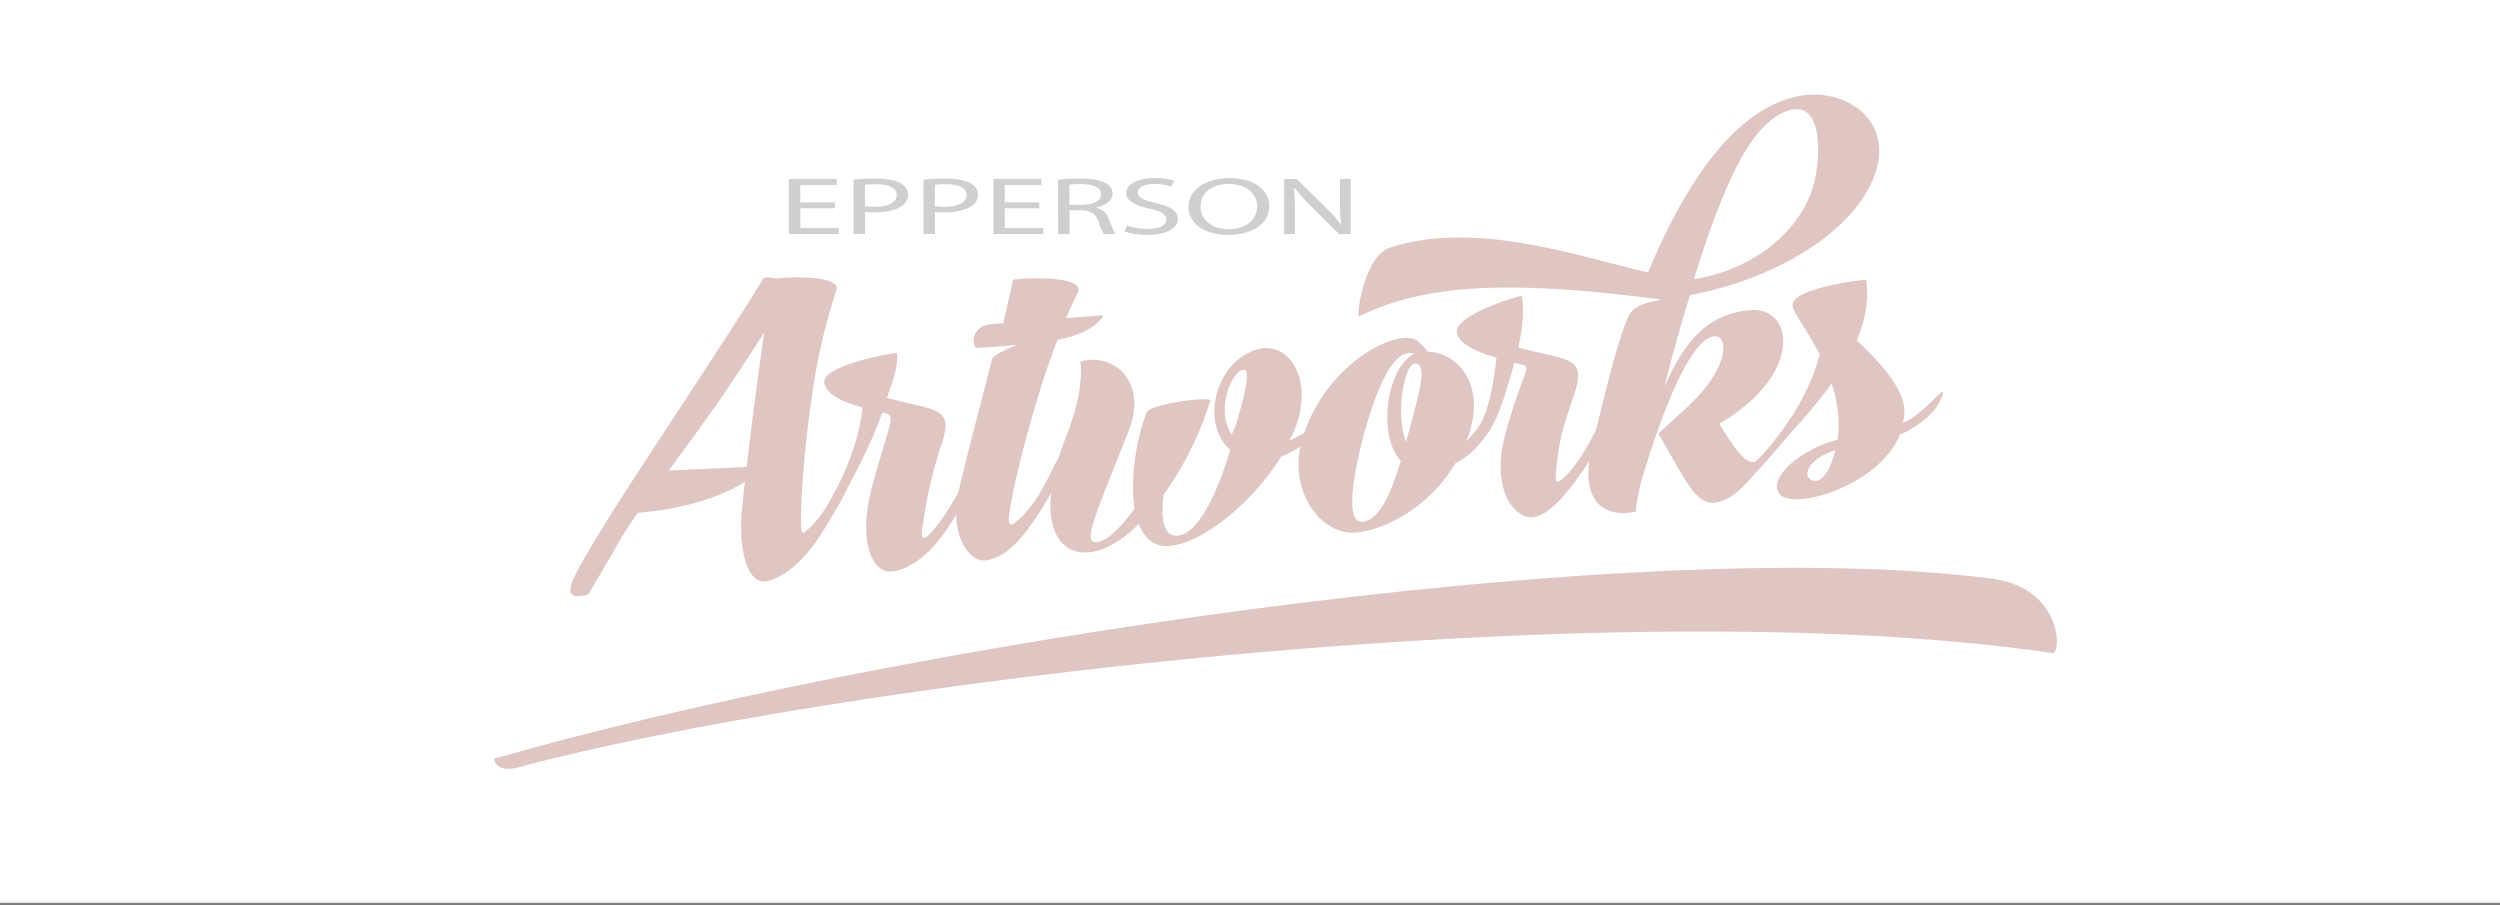 <svg xmlns="http://www.w3.org/2000/svg" viewBox="0 0 1096 396.84"><rect x="0" y="0" width="1096" height="396.84" fill="#808080" stroke="none"/><defs><style>.cls-1{fill:#fff;}.cls-2{opacity:0.8;}.cls-3{fill:#d8b8b4;}.cls-4{fill:#6cf;}.cls-5{opacity:0.72;}.cls-6{opacity:0.26;}.cls-7{fill:none;stroke:#4d4d4d;stroke-miterlimit:10;stroke-width:2px;opacity:0.08;}</style></defs><title>logo4</title><g id="Layer_2" data-name="Layer 2"><rect class="cls-1" width="1096" height="395.84"/></g><g id="Capa_1" data-name="Capa 1"><g class="cls-2"><path class="cls-3" d="M265.61,229c12.19-19.89,58.69-89.26,69.18-107.24a15.43,15.43,0,0,1,5.52.37c5.83-.79,28.87-1.64,26.3,5.35a260.12,260.12,0,0,0-10.37,44.18c-4.79,32.25-6.19,63-4.18,61.94,1.77-.89,7.76-5.93,13.2-16.72,3.14-5.91,0,0,4-5.51.61-.83,1.09,5.1-.9,8.66-5,9-10.31,18-15.94,24.07-6.3,7-14.82,11.85-19.13,10.58-6.46-1.91-9.48-15.59-8-31.56.26-2.45.63-6.68,1.32-11.91-9.53,6.1-25.63,11.9-47,13.6-2.69,3.93-5,7.19-6.54,9.9-14.15,24.26-15.15,26-15.33,26C244.75,263.67,248.57,256.89,265.61,229ZM335,145.86c-5.19,8-11.89,18.41-19.62,29.7-7.57,10.79-15.16,21.26-22.25,30.72l34.2-1.58C329.34,187.67,332.33,164.23,335,145.86Z"/><path class="cls-3" d="M378.16,178.67c-8.44-2.4-15.47-5.4-16.73-10.48-2.26-8.07,31.77-13.85,31.79-13.36.75,5.76-2.16,13.11-4.39,19.6l4.3,1.11c16.85,4.32,24.8,3.37,20,18.14a191.37,191.37,0,0,0-8.25,34.63c-1.65,7.9-.54,9.1,2.71,5.77,3.59-3.68,8.81-10.89,14.43-21.69,3-5.9,4-6.47,4.13-3.4a8.47,8.47,0,0,1-1,6.55c-5.15,9.14-10.49,18-15.94,24.07-7.84,8.55-16.59,12-20.9,10.72-6.82-2-12.29-15-5.41-39.2,7.81-27.8,9.72-28.76,5.06-30l-1.25-.22c-4.46,13.29-11.93,26.67-17.21,37.12a17.16,17.16,0,0,1-4.92,5.89c-2.77,1.84-3.52.93-.37-4.82C372.4,204.36,377,190.08,378.16,178.67Z"/><path class="cls-3" d="M463.66,148.91c-1.05,2.72-2.17,5.68-3.3,8.85-1.3,3.64-2.63,7.54-3.9,11.62-7.43,23.72-12.47,45-14,55.79-.81,6.54,1.14,5.4,4.56,2.21,3.09-2.83,7.14-7.19,12.58-18,3.78-8.33,7.16-13.28,7.27-10.38,0,1-1.56,9.19-3.56,12.74-5,9-10.88,18.75-16.51,24.86-6.3,7-13.11,10.1-17.42,8.82-6.64-1.9-12.79-14-9.14-29.85,1.81-8.53,7.72-31.21,14.67-58.07.34-2,9.19-5.69,10.76-6.25,0,0,.78-.08-8.36.68-3,.24-6.19.49-9.56.6-2.46-3.85.16-9.56,5.64-10.31l6.37-.51c1.54-6.11,2.89-12.52,4.42-19,.15-.66,31.49-2.66,28.43,5.35-.16.34-2.31,4.55-5.24,11.42l15.93-1.26c.35,0,.37.29-.13,1.14C479.09,144.13,473.7,147,463.66,148.91Z"/><path class="cls-3" d="M497.42,222.91c-2.09-12.78.62-30.14,5.3-42.16,1.46-3.67,28.65-7.29,27.85-5a142.41,142.41,0,0,1-20.43,41.09c-1.37,10.62,0,18.44,6,18,9.56-.76,17.88-19.87,23.23-37.6-12.66-10.64-7.48-37.25,10.56-43.69,13.65-5,25.06,10.14,19.11,30.67a41.3,41.3,0,0,1-3.91,9c5.58-2.71,10.11-4.84,12.25-9,3.15-5.91,4-6.47,4.13-3.4a9.72,9.72,0,0,1-1.69,6.6c-2.33,3.91-10.12,9.38-18.15,12.76-12,19.4-34,38-49.08,39.16-6.72.53-11-3.34-13.33-9.62-7.35,7.22-15,11.87-22.06,12.43-14.69,1.17-23.84-15.26-9.44-51.66,8.08-20.7,5.87-31.85,5.87-32,15.28-4.13,29.29,9.32,21.38,29.85-14.55,37.07-20.8,49.86-14.25,49.34C485.37,237.29,491.35,231.32,497.42,222.91ZM540,190.56l1.79-4.18c5.66-19.05,6.12-25.39,2.8-24.16C539.35,164.1,533.05,180.27,540,190.56Z"/><path class="cls-3" d="M638.12,203c-11.5,19.52-31.35,29.5-43.91,30.5-15.22,1.21-29.83-18.66-23.4-40.69,9.88-33.78,43.15-50.17,51.06-43a48.78,48.78,0,0,1,4.07,4.37c13.15.41,24.68,14.06,18.54,34.44a18.7,18.7,0,0,1-1.93,5,38.31,38.31,0,0,0,6.1-7.26c3.66-5.89,5.93-16.24,7.39-29.54-8.62-2.55-16-5.85-17.27-10.6-2.26-8.07,28.46-17,28.48-16.5,1,6.72.2,14.54-1.61,22.61,1.43.37,3.05.89,4.84,1.23,16.85,4.32,24.8,3.37,20,18.14-4.28,13.44-7,19.33-8.25,34.63-.43,5.25-.14,5.49,2.11,4.18,4-3.23,8.69-9.25,14.31-20,3-5.9,4.72-6.52,4.84-3.46a11,11,0,0,1-1.69,6.6c-5.15,9.14-11.2,18-16.65,24.13-6.3,7-11.69,10-16,8.71-6.64-1.9-15.61-13.64-8.89-37.31,7.81-27.8,11.52-28.09,6.86-29.34l-3.22-.71c-3,10.27-6.37,23.27-11.43,30.35C650,193.33,645,199.79,638.12,203Zm-24-1c-10.36-10.83-6.37-41.07,6-46.9-8.81-3-16.33,13.91-22.24,35.57-5.11,19.33-7.92,38.64-.66,38.07C604.65,228.15,609.71,216.58,614.12,202Zm2.34-8.27a18.68,18.68,0,0,1,.77-3c5.13-19,8.89-31.76,2.88-31.29C615.69,159.82,611.57,181.82,616.46,193.72Z"/><path class="cls-3" d="M728.31,131.31c-55.66-7.08-99.55-9.09-132.46,7.43-1.39.76,1.88-26.52,13.63-30.2,36.81-12,80.84,3.33,113,10.92,23.23-55.87,47.38-74,66.6-77.42,19.39-3.48,39.07,9.68,34,30.62-6.28,25.9-40.74,48.2-79,56.09a21.77,21.77,0,0,1-3.17.58c-3.79,12.27-7.54,25.51-11.23,40.2,9.3-21.28,20.06-32.17,37.76-33.57,19.11-1.52,23.1,28.25-13.36,49.59-.17.18-.16.34.21,1,8.93,15.14,12.77,17.27,15.89,15.4,4-3.39,10.22-6.79,15.84-17.59,3-5.9,6.63-6.63,4.64-3.08-5.15,9.14-19.33,24.18-24.78,30.27-6.3,7-12.92,9.88-17.23,8.61-5.75-1.81-9-7.86-21.57-30,0-.16.16-.34,12-11.14,19.72-18.06,18.65-32.05,12.45-31.56-8.49.67-19.89,22.93-32.15,64-2.57,11.69-2.17,12.79-2.17,12.79-12.31,2.92-25.85-2.8-19.07-29.55,4.42-17.31,9.9-42.16,15.56-55.64C716.24,133.07,724.21,132.42,728.31,131.31Zm14.46-9.41c.53,0-.34.68.36.46,29.79-5.28,49.8-25.14,53.06-46.43C799,57.1,795,45,784.13,48.42,768.52,53.38,756.51,77.78,742.77,121.9Z"/><path class="cls-3" d="M834.18,185.34c6.82-2.28,16.58-13.86,17.45-13.64s-1.1,4.73-3.53,7.91c-2.79,3.63-9.89,9-15.14,10.85-8.74,21.89-44.71,32.83-52,26.78-7.33-5.89,6.86-20,24.62-24.44,1.26-8.67-.13-17.14-2.55-24.71-8.76,12.18-19.86,23.58-28.87,33.84-2.72,3.13-8.68,5.06-3.91,0,14.84-15.74,23.63-31.8,27.5-46.51-5.18-10.1-11-17.73-11.81-20.9-2.26-8.07,32-12.25,32.21-11.78,1.24,9.12-.55,18-4.13,26.53,9.94,9.24,20.51,20.86,20.87,30.37A19.35,19.35,0,0,1,834.18,185.34Zm-29.55,11.73c0-.32.2.48.36.14-10.88,3.29-15.13,10.54-11.21,13C796.52,212,801.33,210.54,804.63,197.07Z"/></g><path class="cls-4" d="M396.62,389.37"/><g class="cls-2"><path class="cls-3" d="M873.43,253.71c30.76,4,30.47,33.23,26.37,32.58C703,257.55,361.28,300.36,227.12,336.42c-10,2.72-10.55-3.77-10.55-3.77C387.59,283.3,715.54,233,873.43,253.71Z"/></g><g class="cls-5"><path class="cls-6" d="M366,91.29h-15.1V100h16.82v2.61H345.85V78.47h21v2.61h-16v7.63H366Z"/><path class="cls-6" d="M374.2,78.76a92.88,92.88,0,0,1,9.62-.47c5,0,8.58.72,10.89,2a5.73,5.73,0,0,1,3.4,5,5.89,5.89,0,0,1-3,5.16c-2.65,1.75-7,2.65-11.87,2.65a27.49,27.49,0,0,1-4-.21v9.67h-5Zm5,11.64a26.72,26.72,0,0,0,4.15.25c6,0,9.74-1.83,9.74-5.16s-3.63-4.73-9.16-4.73a33.45,33.45,0,0,0-4.72.25Z"/><path class="cls-6" d="M404.85,78.76a92.88,92.88,0,0,1,9.62-.47c5,0,8.58.72,10.89,2a5.73,5.73,0,0,1,3.4,5,5.89,5.89,0,0,1-3,5.16c-2.65,1.75-7,2.65-11.87,2.65a27.49,27.49,0,0,1-4-.21v9.67h-5Zm5,11.64a26.72,26.72,0,0,0,4.15.25c6,0,9.74-1.83,9.74-5.16s-3.63-4.73-9.16-4.73a33.45,33.45,0,0,0-4.72.25Z"/><path class="cls-6" d="M455.61,91.29h-15.1V100h16.82v2.61H435.51V78.47h21v2.61h-16v7.63h15.1Z"/><path class="cls-6" d="M463.85,78.79a83.34,83.34,0,0,1,9.62-.5c5.36,0,8.82.61,11.24,2a5.27,5.27,0,0,1,3.05,4.58c0,3.19-3.23,5.3-7.32,6.16v.11a7.3,7.3,0,0,1,5.7,4.87c1.27,3.37,2.19,5.69,3,6.63H484c-.63-.68-1.5-2.76-2.59-5.77-1.15-3.33-3.23-4.58-7.78-4.69h-4.72v10.46h-5Zm5,11H474c5.36,0,8.76-1.83,8.76-4.58,0-3.12-3.63-4.48-8.93-4.51a32.83,32.83,0,0,0-5,.29Z"/><path class="cls-6" d="M494.16,98.81a26.31,26.31,0,0,0,9,1.58c5.13,0,8.12-1.68,8.12-4.12,0-2.26-2.07-3.55-7.32-4.8-6.34-1.4-10.26-3.44-10.26-6.84,0-3.76,5-6.55,12.56-6.55a26.76,26.76,0,0,1,8.58,1.18l-1.38,2.54a23.15,23.15,0,0,0-7.38-1.15c-5.3,0-7.32,2-7.32,3.62,0,2.26,2.36,3.37,7.72,4.66,6.57,1.58,9.91,3.55,9.91,7.09,0,3.72-4.44,6.95-13.6,6.95a30.14,30.14,0,0,1-9.91-1.54Z"/><path class="cls-6" d="M556.44,90.29c0,8.31-8.12,12.71-18,12.71C528.15,103,521,98.06,521,90.76c0-7.66,7.66-12.68,18-12.68C549.59,78.08,556.44,83.13,556.44,90.29Zm-30.13.39c0,5.16,4.49,9.78,12.39,9.78s12.45-4.55,12.45-10c0-4.8-4-9.81-12.39-9.81S526.31,85.38,526.31,90.68Z"/><path class="cls-6" d="M563,102.61V78.47h5.47l12.45,12.21a68.11,68.11,0,0,1,7,7.84l.12,0a67,67,0,0,1-.58-9.92V78.47h4.72v24.14H587L574.71,90.36a76.94,76.94,0,0,1-7.26-8.06l-.17,0c.29,3,.4,5.95.4,10v10.31Z"/></g><line class="cls-7" y1="395.84" x2="1096" y2="395.84"/></g></svg>